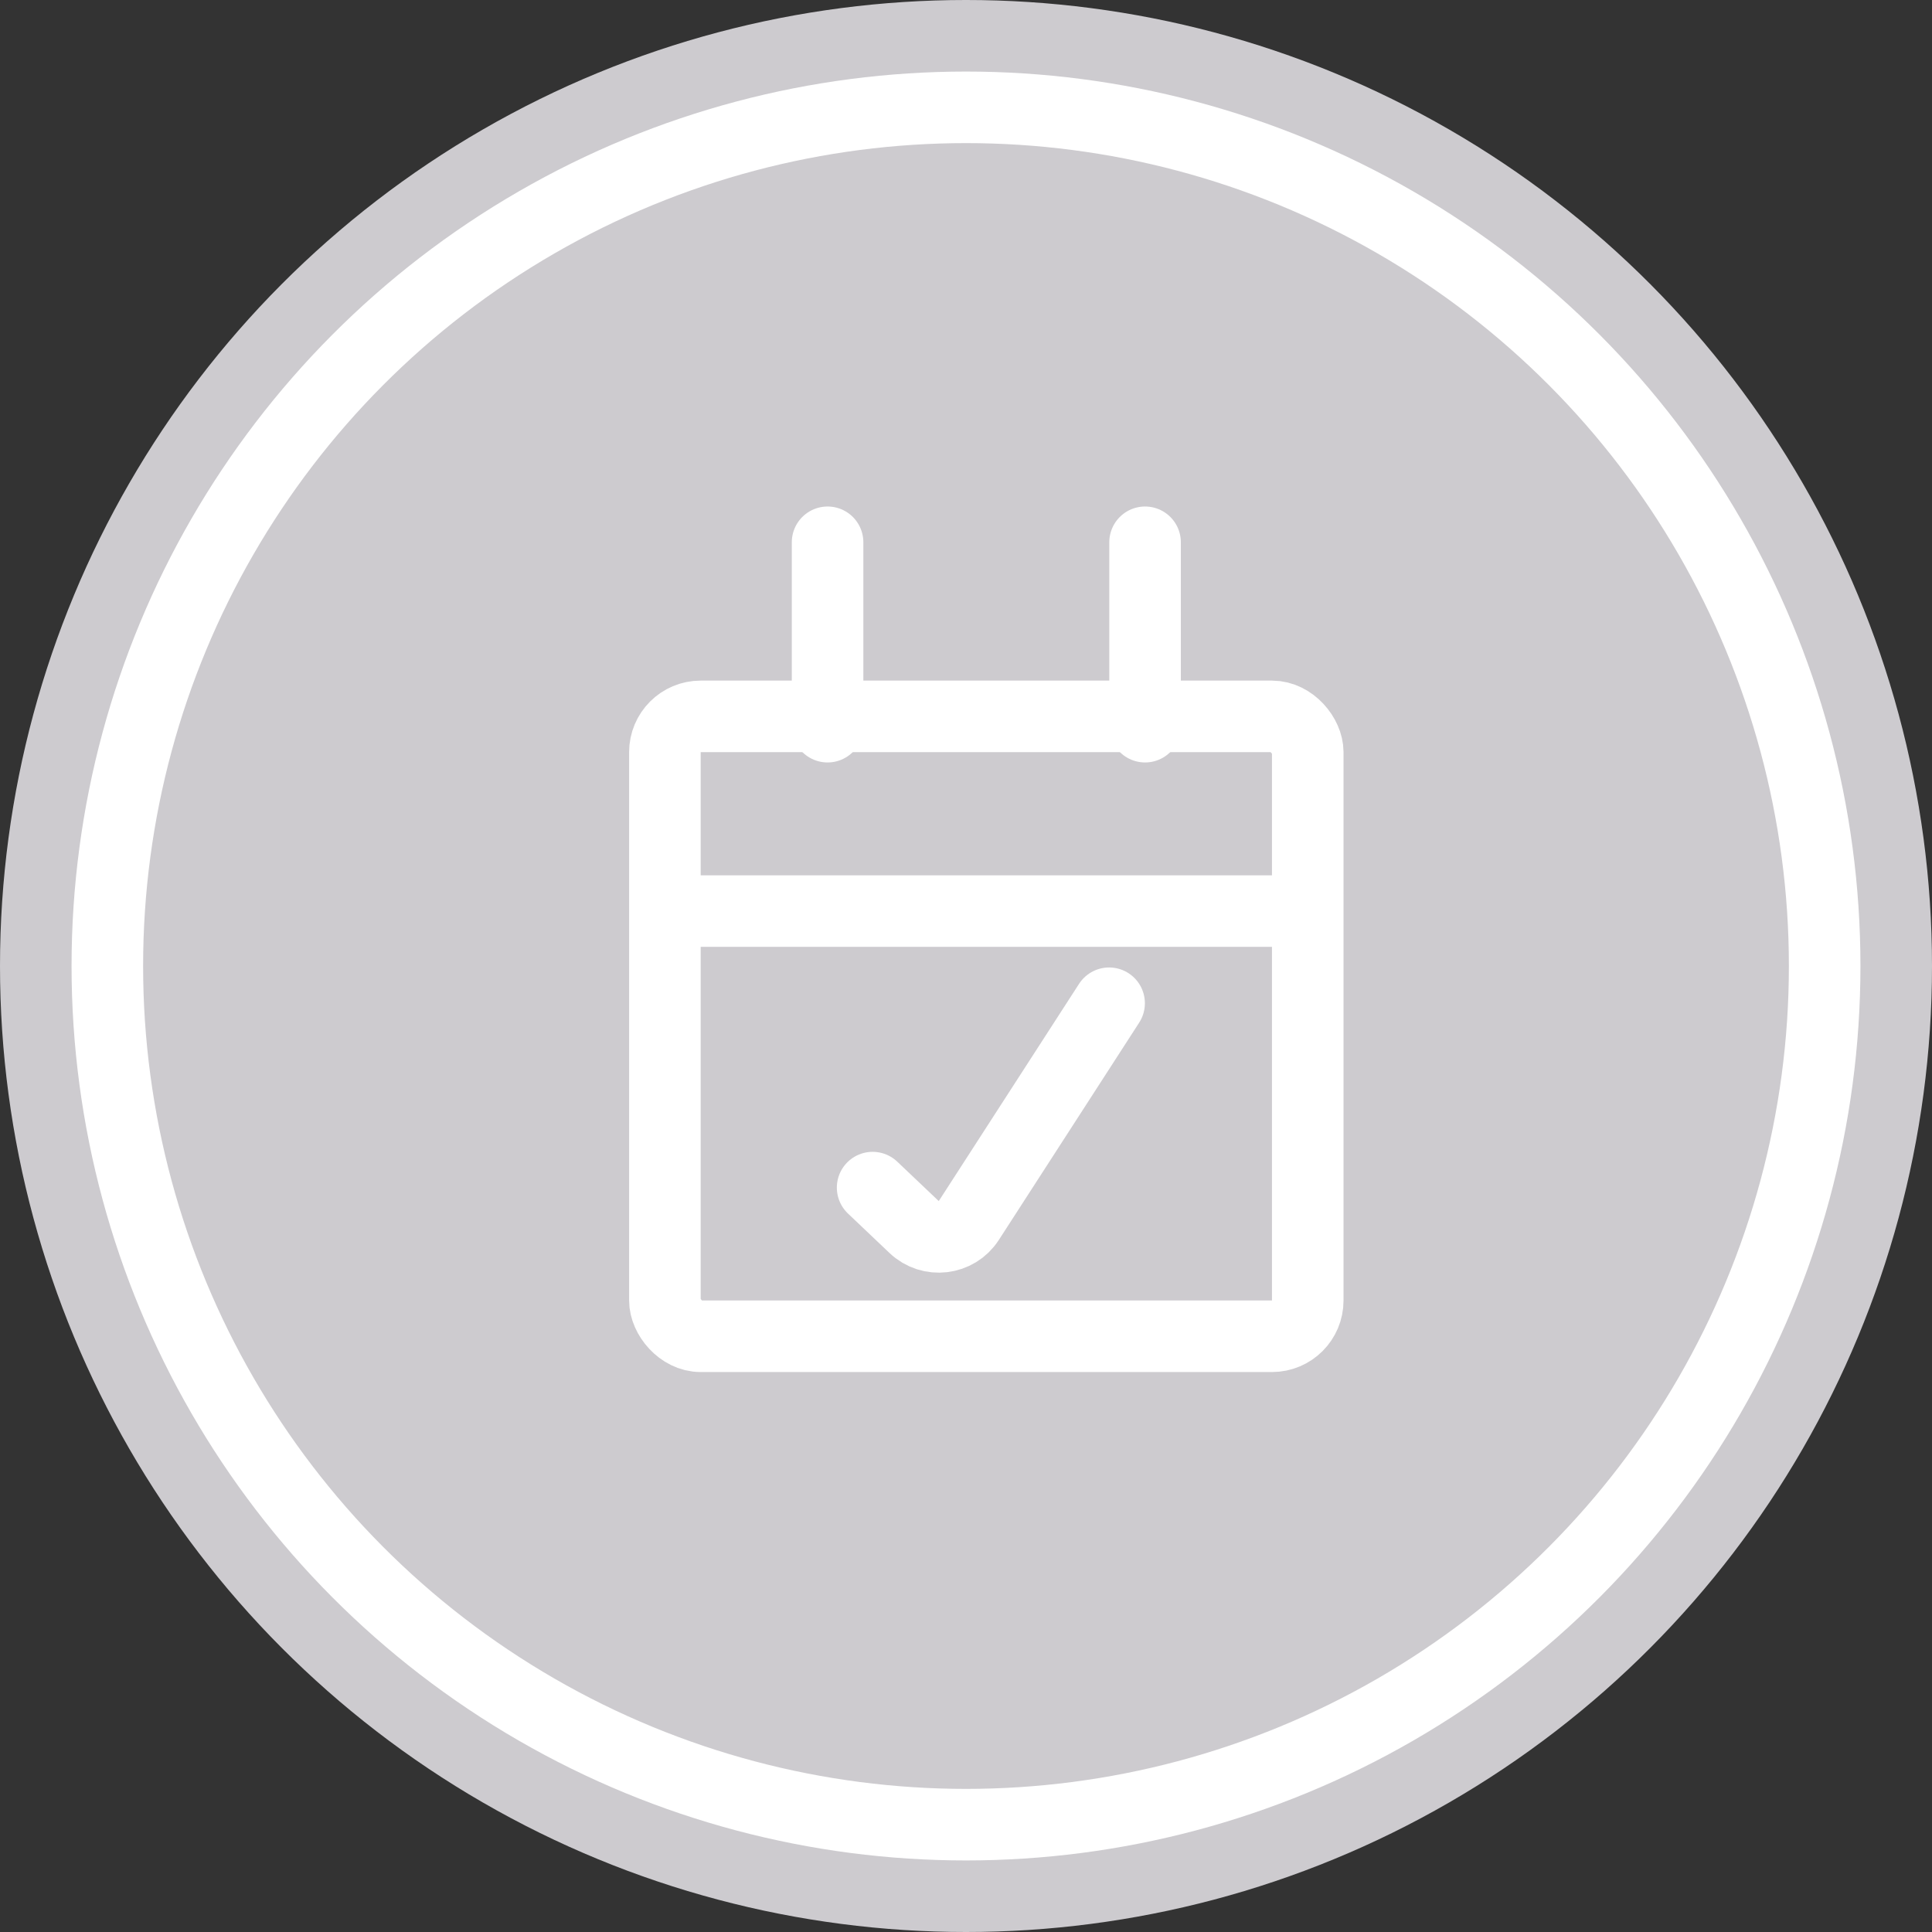 <svg width="54" height="54" viewBox="0 0 54 54" fill="none" xmlns="http://www.w3.org/2000/svg">
<rect x="0" y="0" width="54" height="54" fill="#333333" stroke="none"/>
<circle cx="27" cy="27" r="27" fill="#CDCBCF"/>
<circle cx="27" cy="27" r="24" fill="#CDCBCF" stroke="white" stroke-width="2"/>
<rect x="18.584" y="20.023" width="17.968" height="17.326" rx="1" stroke="white" stroke-width="2"/>
<path d="M18.694 25.465H36.443" stroke="white" stroke-width="2" stroke-linecap="round"/>
<path d="M23.131 15.157L23.131 20.311" stroke="white" stroke-width="2" stroke-linecap="round"/>
<path d="M32.005 15.157L32.005 20.311" stroke="white" stroke-width="2" stroke-linecap="round"/>
<path d="M24.39 33.194L25.55 34.296C26.004 34.728 26.739 34.64 27.078 34.114L31 28.041" stroke="white" stroke-width="2" stroke-linecap="round"/>
</svg>
